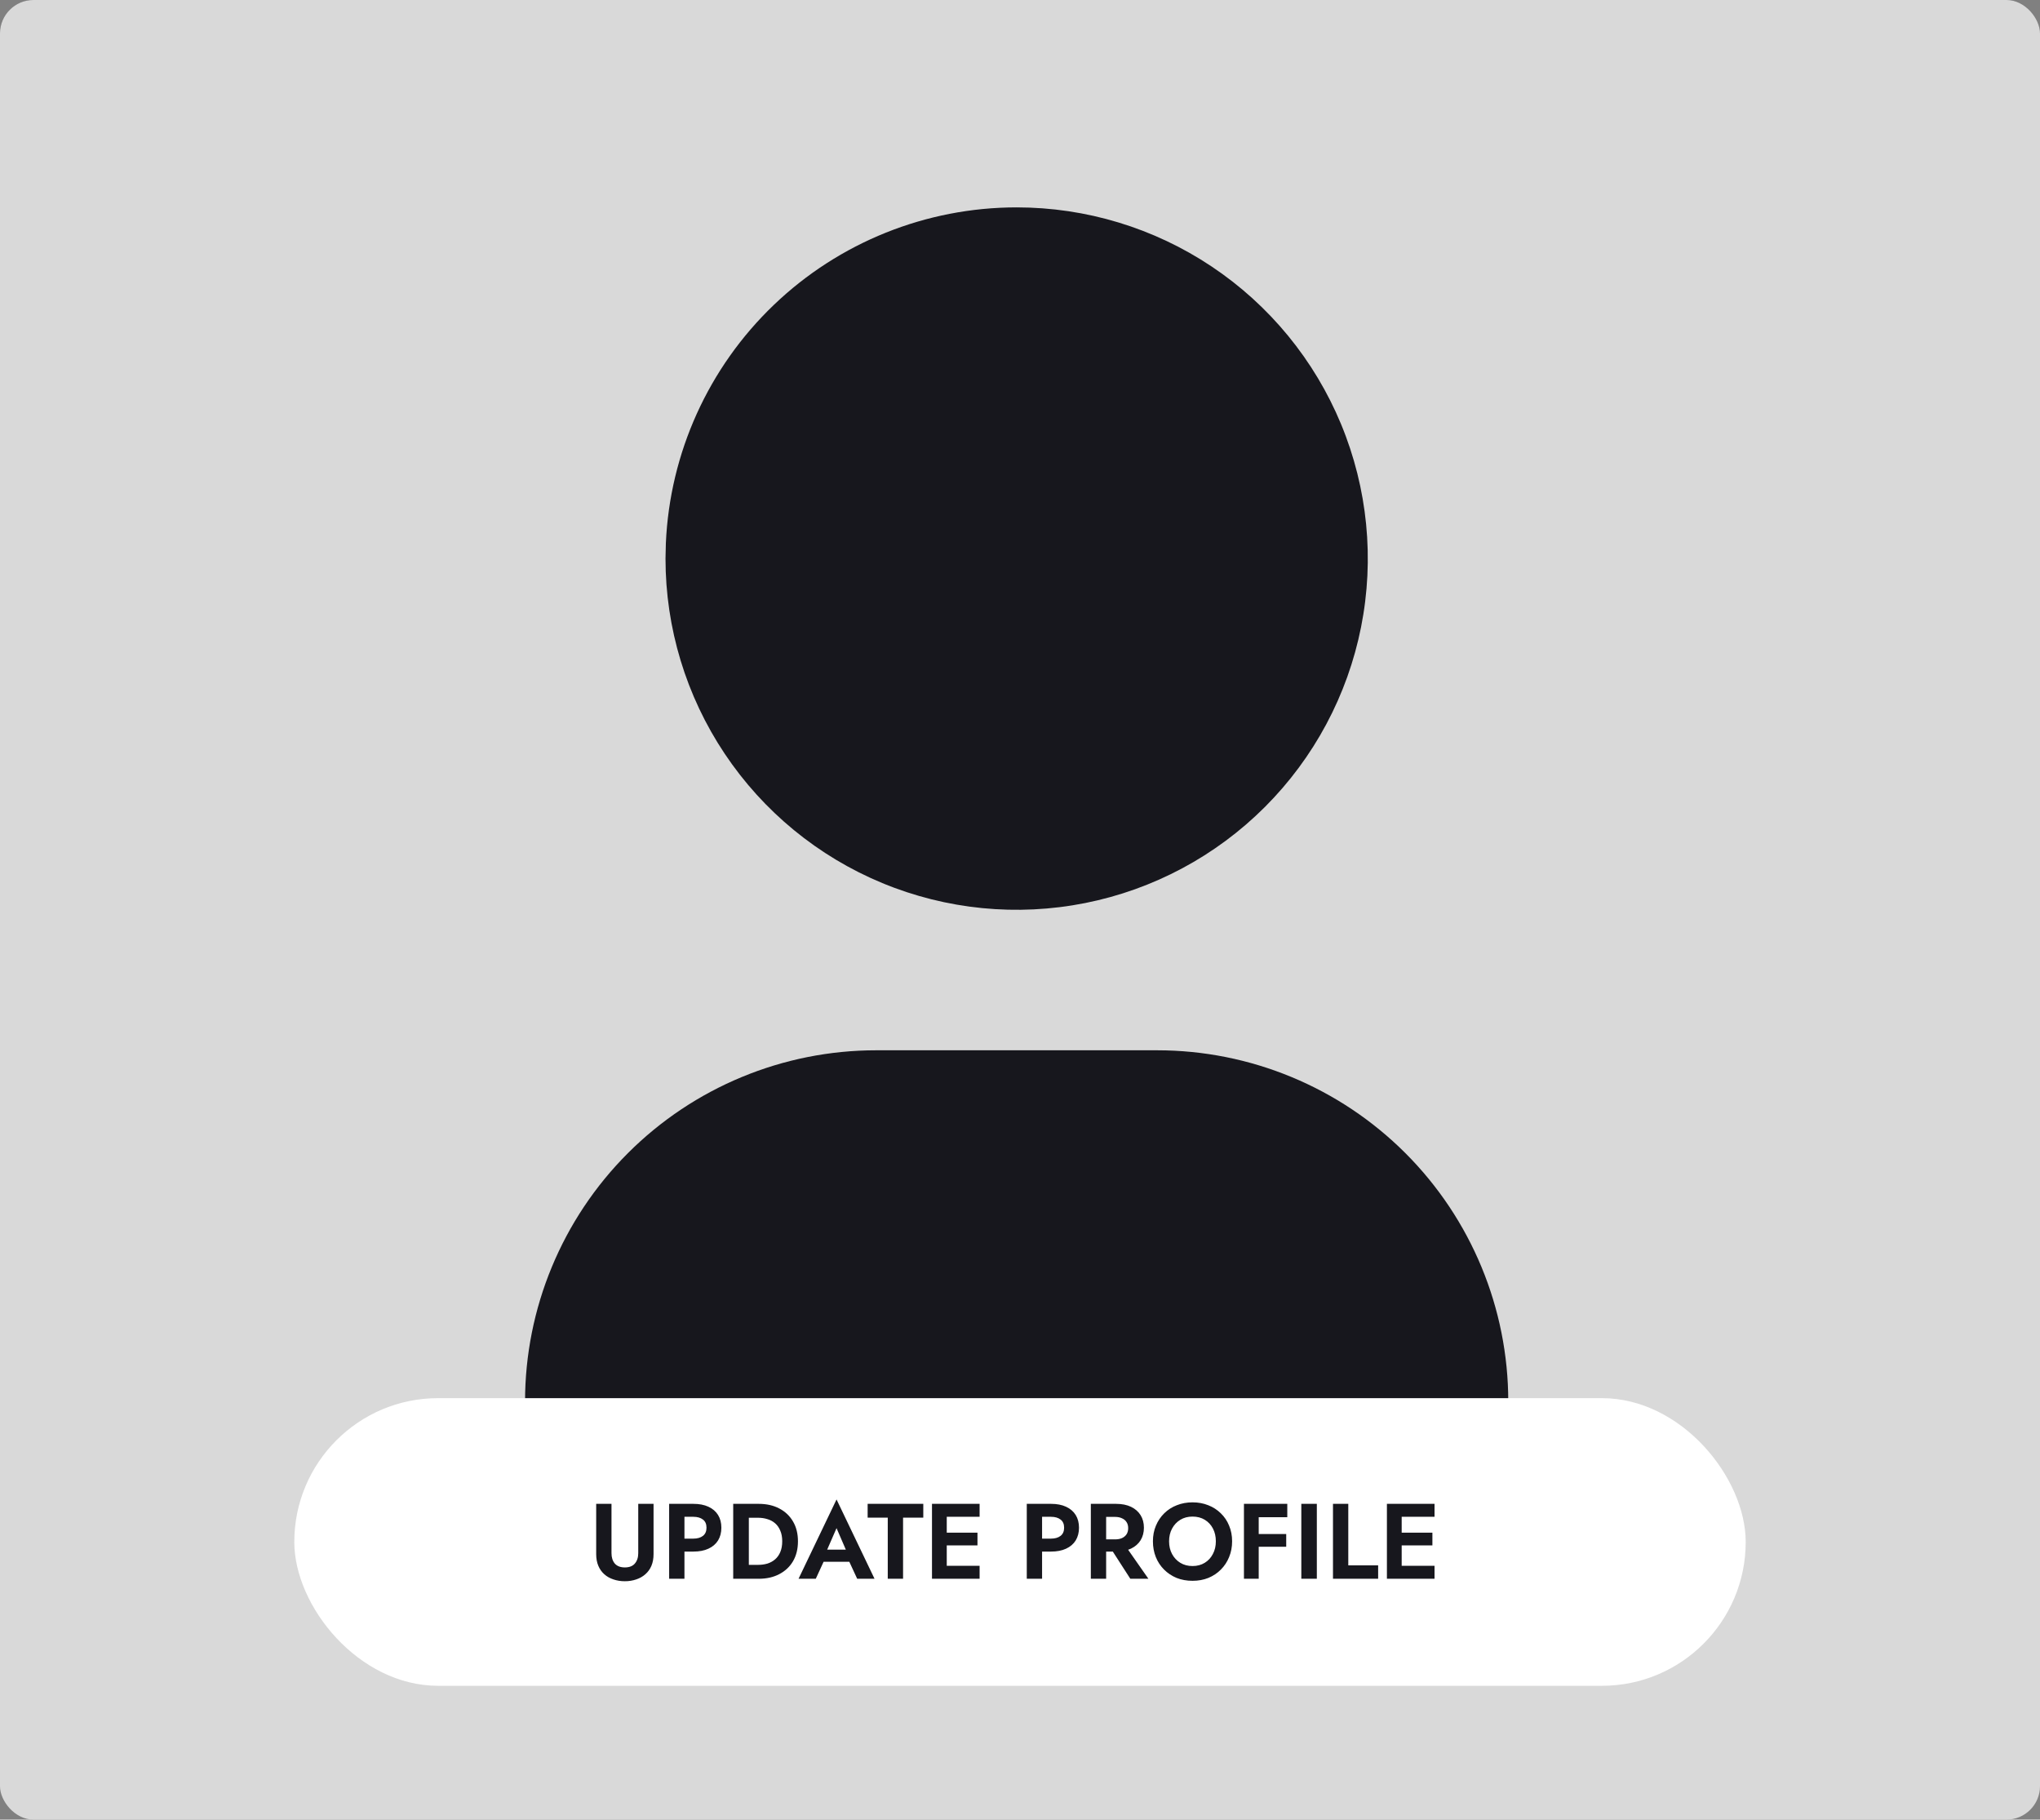 <svg width="305" height="272" viewBox="0 0 305 272" fill="none" xmlns="http://www.w3.org/2000/svg">
<rect x="0" y="0" width="305" height="272" fill="#808080" stroke="none"/>
<rect x="0.5" y="0.5" width="304" height="270" rx="4.5" stroke="#17171D" stroke-opacity="0.2"/>
<rect width="305" height="272" rx="5" fill="#D9D9D9"/>
<path d="M152 31C162.384 31 172.534 34.079 181.167 39.848C189.801 45.617 196.53 53.816 200.504 63.409C204.477 73.002 205.517 83.558 203.491 93.742C201.466 103.926 196.465 113.281 189.123 120.623C181.781 127.965 172.426 132.966 162.242 134.991C152.058 137.017 141.502 135.977 131.909 132.004C122.316 128.03 114.117 121.301 108.348 112.667C102.579 104.034 99.5 93.883 99.5 83.5L99.552 81.222C100.14 67.705 105.922 54.938 115.693 45.581C125.465 36.224 138.471 31.001 152 31ZM173 157C186.924 157 200.277 162.531 210.123 172.377C219.969 182.223 225.5 195.576 225.5 209.5V220C225.5 225.57 223.288 230.911 219.349 234.849C215.411 238.788 210.07 241 204.5 241H99.5C93.93 241 88.589 238.788 84.651 234.849C80.713 230.911 78.5 225.57 78.5 220V209.5C78.5 195.576 84.031 182.223 93.877 172.377C103.723 162.531 117.076 157 131 157H173Z" fill="#17171D"/>
<rect x="44" y="209" width="217" height="43" rx="21.5" fill="white"/>
<path d="M89.136 224.8H91.424V232.176C91.424 232.816 91.589 233.333 91.92 233.728C92.261 234.112 92.763 234.304 93.424 234.304C94.085 234.304 94.581 234.112 94.912 233.728C95.253 233.333 95.424 232.816 95.424 232.176V224.8H97.712V232.32C97.712 232.981 97.605 233.563 97.392 234.064C97.179 234.565 96.875 234.987 96.48 235.328C96.096 235.669 95.643 235.925 95.12 236.096C94.597 236.277 94.032 236.368 93.424 236.368C92.805 236.368 92.235 236.277 91.712 236.096C91.189 235.925 90.736 235.669 90.352 235.328C89.968 234.987 89.669 234.565 89.456 234.064C89.243 233.563 89.136 232.981 89.136 232.32V224.8ZM100.044 224.8H102.332V236H100.044V224.8ZM101.436 226.736V224.8H103.66C104.545 224.8 105.297 224.944 105.916 225.232C106.545 225.52 107.025 225.931 107.356 226.464C107.687 226.997 107.852 227.632 107.852 228.368C107.852 229.093 107.687 229.728 107.356 230.272C107.025 230.805 106.545 231.216 105.916 231.504C105.297 231.792 104.545 231.936 103.66 231.936H101.436V230H103.66C104.268 230 104.748 229.861 105.1 229.584C105.452 229.307 105.628 228.901 105.628 228.368C105.628 227.824 105.452 227.419 105.1 227.152C104.748 226.875 104.268 226.736 103.66 226.736H101.436ZM109.622 224.8H111.958V236H109.622V224.8ZM113.43 236H111.094V233.92H113.35C113.841 233.92 114.305 233.856 114.742 233.728C115.18 233.589 115.564 233.376 115.894 233.088C116.225 232.8 116.481 232.437 116.662 232C116.854 231.552 116.95 231.019 116.95 230.4C116.95 229.781 116.854 229.253 116.662 228.816C116.481 228.368 116.225 228 115.894 227.712C115.564 227.424 115.18 227.216 114.742 227.088C114.305 226.949 113.841 226.88 113.35 226.88H111.094V224.8H113.43C114.604 224.8 115.628 225.029 116.502 225.488C117.388 225.947 118.076 226.597 118.566 227.44C119.057 228.272 119.302 229.259 119.302 230.4C119.302 231.541 119.057 232.533 118.566 233.376C118.076 234.208 117.388 234.853 116.502 235.312C115.628 235.771 114.604 236 113.43 236ZM122.143 233.456L122.415 231.648H127.791L128.063 233.456H122.143ZM125.071 228.432L123.391 232.288L123.439 232.8L121.967 236H119.391L125.071 224.144L130.751 236H128.159L126.719 232.896L126.751 232.32L125.071 228.432ZM129.721 226.864V224.8H138.041V226.864H135.017V236H132.729V226.864H129.721ZM140.813 236V234.064H146.461V236H140.813ZM140.813 226.736V224.8H146.461V226.736H140.813ZM140.813 231.008V229.104H146.141V231.008H140.813ZM139.341 224.8H141.549V236H139.341V224.8ZM153.513 224.8H155.801V236H153.513V224.8ZM154.905 226.736V224.8H157.129C158.014 224.8 158.766 224.944 159.385 225.232C160.014 225.52 160.494 225.931 160.825 226.464C161.156 226.997 161.321 227.632 161.321 228.368C161.321 229.093 161.156 229.728 160.825 230.272C160.494 230.805 160.014 231.216 159.385 231.504C158.766 231.792 158.014 231.936 157.129 231.936H154.905V230H157.129C157.737 230 158.217 229.861 158.569 229.584C158.921 229.307 159.097 228.901 159.097 228.368C159.097 227.824 158.921 227.419 158.569 227.152C158.217 226.875 157.737 226.736 157.129 226.736H154.905ZM165.635 230.784H168.051L171.699 236H168.995L165.635 230.784ZM163.091 224.8H165.379V236H163.091V224.8ZM164.483 226.752V224.8H166.851C167.736 224.8 168.488 224.949 169.107 225.248C169.726 225.547 170.2 225.963 170.531 226.496C170.862 227.029 171.027 227.653 171.027 228.368C171.027 229.072 170.862 229.696 170.531 230.24C170.2 230.773 169.726 231.189 169.107 231.488C168.488 231.787 167.736 231.936 166.851 231.936H164.483V230.112H166.707C167.112 230.112 167.459 230.048 167.747 229.92C168.046 229.781 168.275 229.589 168.435 229.344C168.595 229.088 168.675 228.784 168.675 228.432C168.675 228.08 168.595 227.781 168.435 227.536C168.275 227.28 168.046 227.088 167.747 226.96C167.459 226.821 167.112 226.752 166.707 226.752H164.483ZM174.789 230.4C174.789 231.115 174.938 231.749 175.237 232.304C175.536 232.859 175.946 233.296 176.469 233.616C176.992 233.936 177.6 234.096 178.293 234.096C178.986 234.096 179.594 233.936 180.117 233.616C180.64 233.296 181.045 232.859 181.333 232.304C181.632 231.749 181.781 231.115 181.781 230.4C181.781 229.685 181.637 229.051 181.349 228.496C181.061 227.941 180.656 227.504 180.133 227.184C179.61 226.864 178.997 226.704 178.293 226.704C177.6 226.704 176.992 226.864 176.469 227.184C175.946 227.504 175.536 227.941 175.237 228.496C174.938 229.051 174.789 229.685 174.789 230.4ZM172.373 230.4C172.373 229.547 172.522 228.768 172.821 228.064C173.12 227.349 173.536 226.731 174.069 226.208C174.602 225.685 175.226 225.285 175.941 225.008C176.666 224.72 177.45 224.576 178.293 224.576C179.146 224.576 179.93 224.72 180.645 225.008C181.36 225.285 181.984 225.685 182.517 226.208C183.061 226.731 183.477 227.349 183.765 228.064C184.064 228.768 184.213 229.547 184.213 230.4C184.213 231.243 184.064 232.027 183.765 232.752C183.477 233.467 183.066 234.091 182.533 234.624C182.01 235.157 181.386 235.573 180.661 235.872C179.946 236.16 179.157 236.304 178.293 236.304C177.429 236.304 176.634 236.16 175.909 235.872C175.194 235.573 174.57 235.157 174.037 234.624C173.504 234.091 173.093 233.467 172.805 232.752C172.517 232.027 172.373 231.243 172.373 230.4ZM187.454 226.8V224.8H192.462V226.8H187.454ZM187.454 231.216V229.312H192.302V231.216H187.454ZM185.982 224.8H188.19V236H185.982V224.8ZM194.56 224.8H196.88V236H194.56V224.8ZM199.294 224.8H201.582V234H206.046V236H199.294V224.8ZM208.829 236V234.064H214.477V236H208.829ZM208.829 226.736V224.8H214.477V226.736H208.829ZM208.829 231.008V229.104H214.157V231.008H208.829ZM207.357 224.8H209.565V236H207.357V224.8Z" fill="#17171D"/>
</svg>
